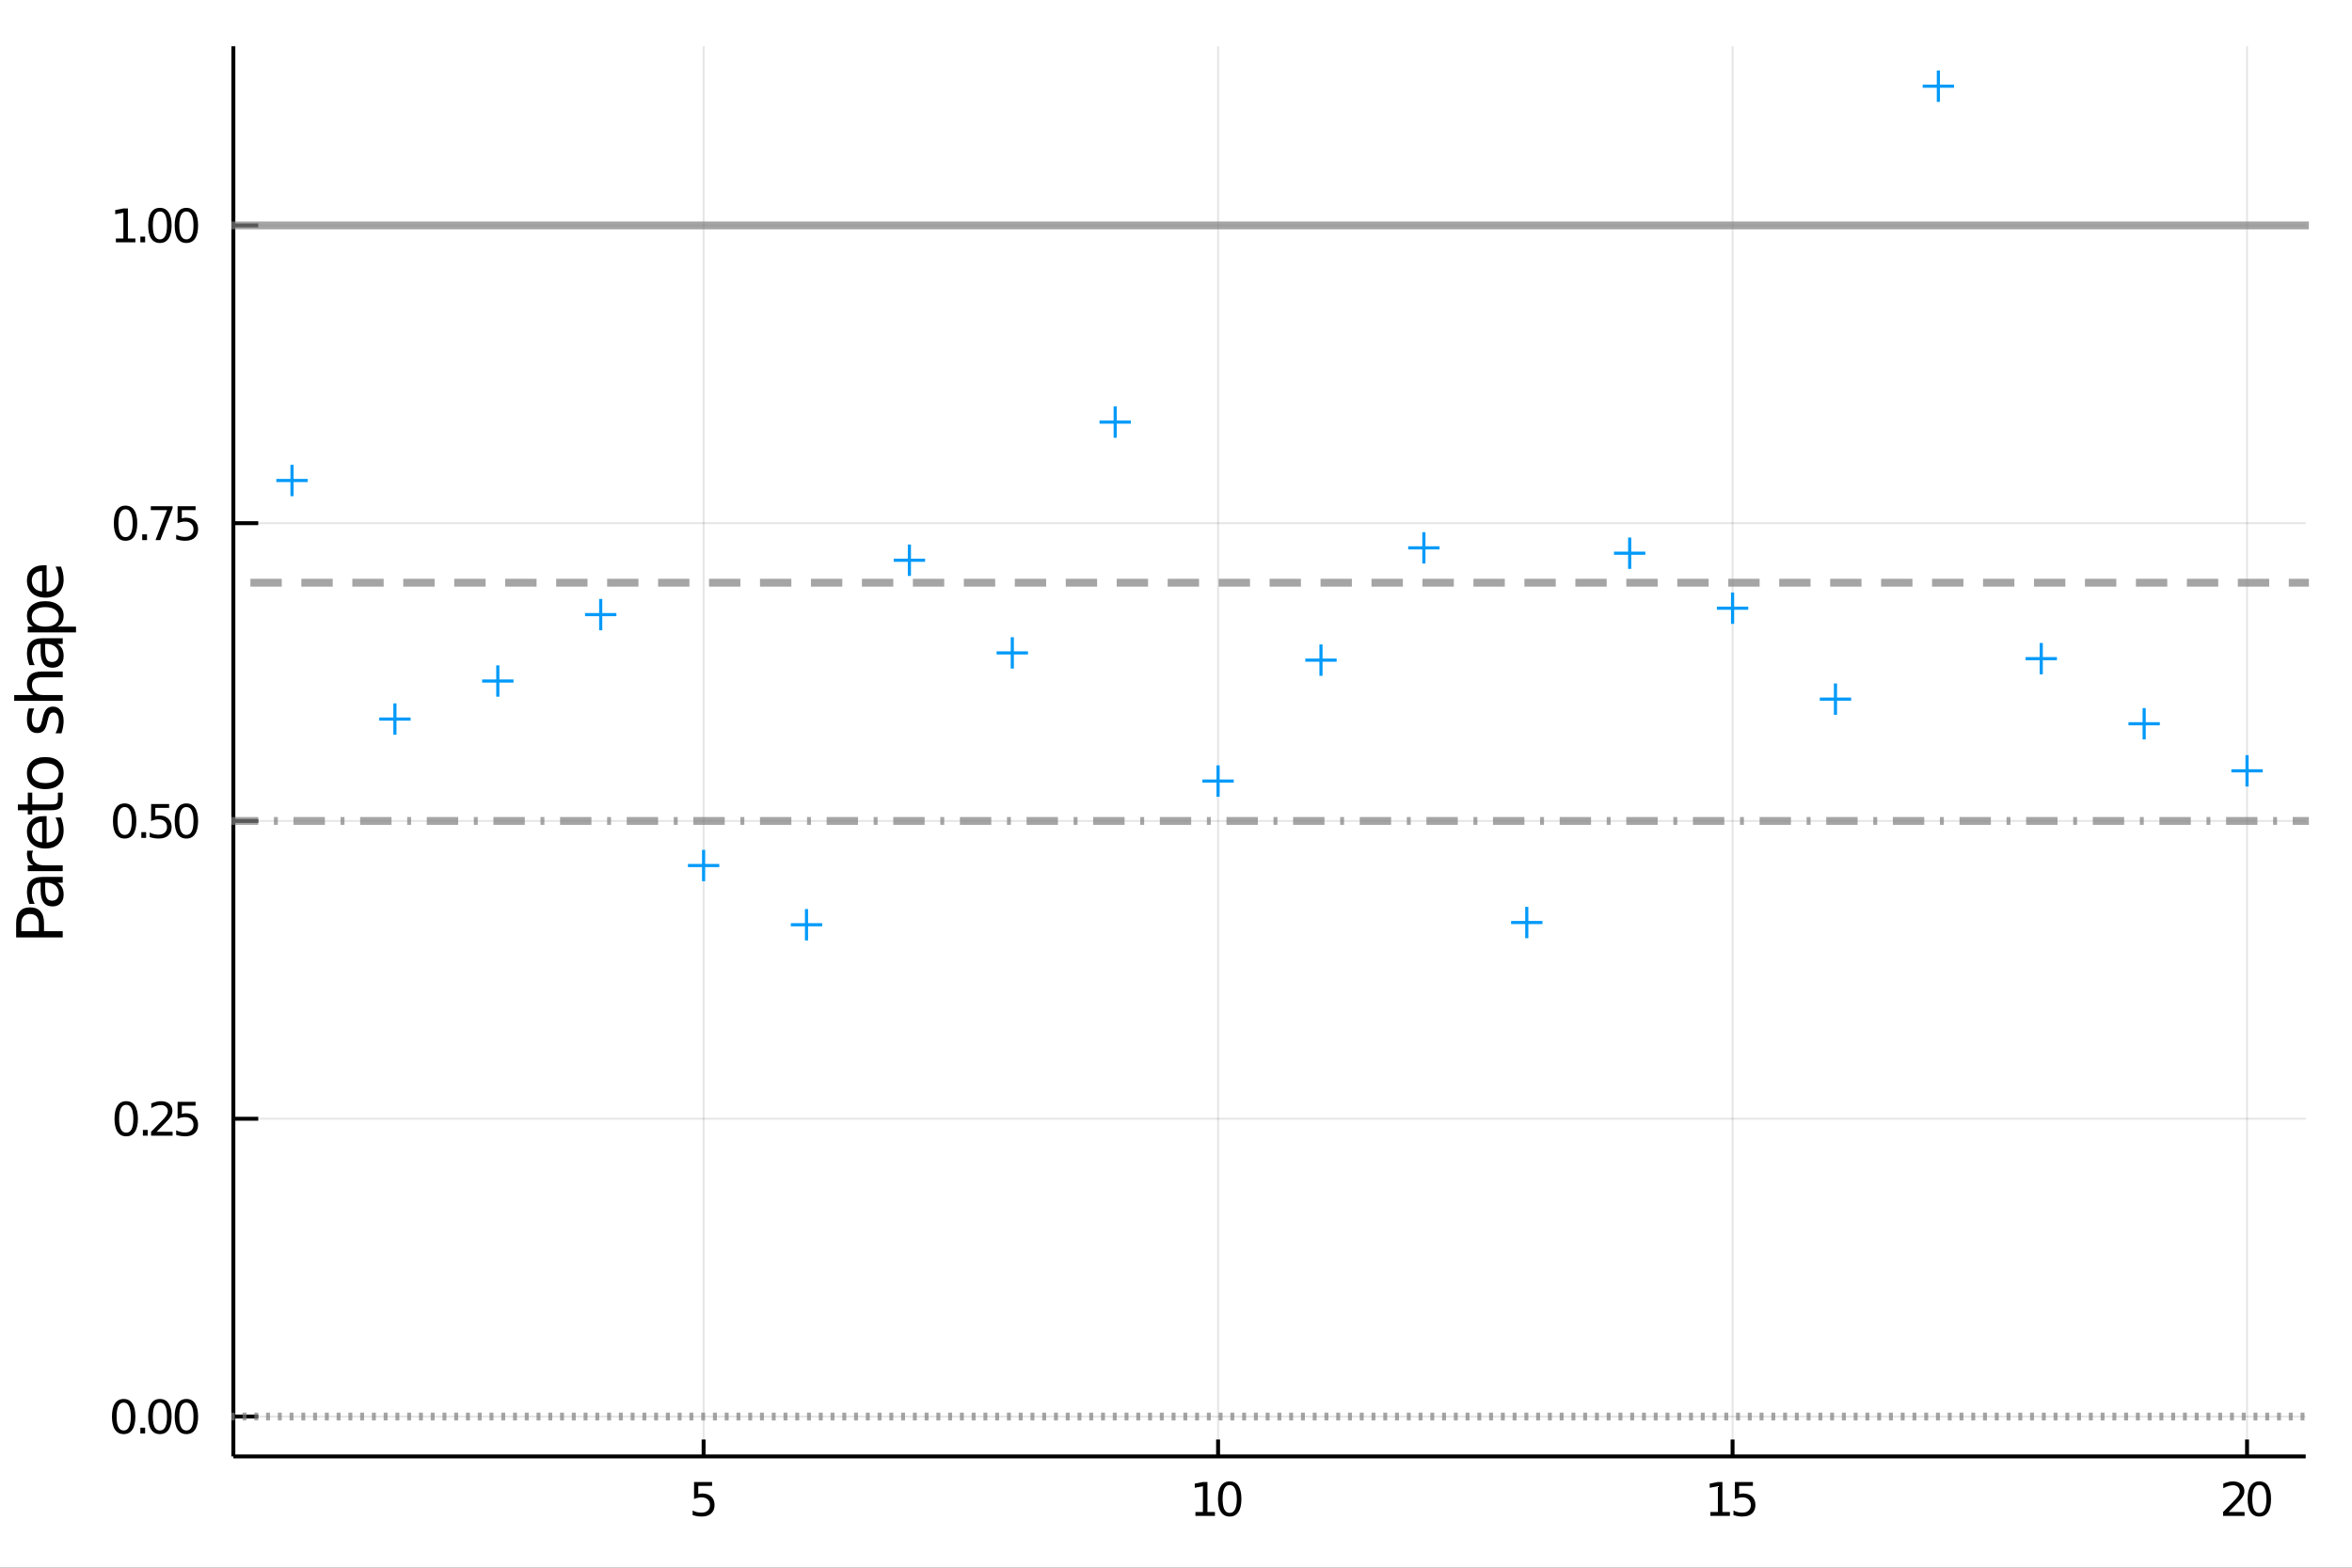 <?xml version="1.0" encoding="utf-8"?>
<svg xmlns="http://www.w3.org/2000/svg" xmlns:xlink="http://www.w3.org/1999/xlink" width="150" height="100" viewBox="0 0 600 400">
<rect x="0" y="0" width="600" height="400" fill="#333333" stroke="none"/>
<defs>
  <clipPath id="clip420">
    <rect x="0" y="0" width="600" height="400"/>
  </clipPath>
</defs>
<path clip-path="url(#clip420)" d="
M0 400 L600 400 L600 0 L0 0  Z
  " fill="#ffffff" fill-rule="evenodd" fill-opacity="1"/>
<defs>
  <clipPath id="clip421">
    <rect x="120" y="0" width="421" height="400"/>
  </clipPath>
</defs>
<path clip-path="url(#clip420)" d="
M59.532 371.612 L588.189 371.612 L588.189 11.811 L59.532 11.811  Z
  " fill="#ffffff" fill-rule="evenodd" fill-opacity="1"/>
<defs>
  <clipPath id="clip422">
    <rect x="59" y="11" width="530" height="361"/>
  </clipPath>
</defs>
<polyline clip-path="url(#clip422)" style="stroke:#000000; stroke-width:0.5; stroke-opacity:0.1; fill:none" points="
  179.491,371.612 179.491,11.811 
  "/>
<polyline clip-path="url(#clip422)" style="stroke:#000000; stroke-width:0.5; stroke-opacity:0.1; fill:none" points="
  310.736,371.612 310.736,11.811 
  "/>
<polyline clip-path="url(#clip422)" style="stroke:#000000; stroke-width:0.5; stroke-opacity:0.1; fill:none" points="
  441.982,371.612 441.982,11.811 
  "/>
<polyline clip-path="url(#clip422)" style="stroke:#000000; stroke-width:0.5; stroke-opacity:0.1; fill:none" points="
  573.227,371.612 573.227,11.811 
  "/>
<polyline clip-path="url(#clip420)" style="stroke:#000000; stroke-width:1; stroke-opacity:1; fill:none" points="
  59.532,371.612 588.189,371.612 
  "/>
<polyline clip-path="url(#clip420)" style="stroke:#000000; stroke-width:1; stroke-opacity:1; fill:none" points="
  179.491,371.612 179.491,367.294 
  "/>
<polyline clip-path="url(#clip420)" style="stroke:#000000; stroke-width:1; stroke-opacity:1; fill:none" points="
  310.736,371.612 310.736,367.294 
  "/>
<polyline clip-path="url(#clip420)" style="stroke:#000000; stroke-width:1; stroke-opacity:1; fill:none" points="
  441.982,371.612 441.982,367.294 
  "/>
<polyline clip-path="url(#clip420)" style="stroke:#000000; stroke-width:1; stroke-opacity:1; fill:none" points="
  573.227,371.612 573.227,367.294 
  "/>
<path clip-path="url(#clip420)" d="M 0 0 M177.06 378.14 L181.649 378.14 L181.649 379.124 L178.131 379.124 L178.131 381.242 Q178.385 381.155 178.64 381.114 Q178.895 381.068 179.149 381.068 Q180.596 381.068 181.441 381.861 Q182.286 382.654 182.286 384.008 Q182.286 385.403 181.418 386.178 Q180.55 386.948 178.97 386.948 Q178.426 386.948 177.859 386.855 Q177.298 386.763 176.696 386.577 L176.696 385.403 Q177.217 385.686 177.772 385.825 Q178.328 385.964 178.947 385.964 Q179.948 385.964 180.532 385.437 Q181.117 384.911 181.117 384.008 Q181.117 383.105 180.532 382.579 Q179.948 382.052 178.947 382.052 Q178.478 382.052 178.009 382.156 Q177.546 382.26 177.06 382.48 L177.06 378.14 Z" fill="#000000" fill-rule="evenodd" fill-opacity="1" /><path clip-path="url(#clip420)" d="M 0 0 M304.955 385.796 L306.865 385.796 L306.865 379.205 L304.787 379.621 L304.787 378.557 L306.853 378.14 L308.022 378.14 L308.022 385.796 L309.932 385.796 L309.932 386.78 L304.955 386.78 L304.955 385.796 Z" fill="#000000" fill-rule="evenodd" fill-opacity="1" /><path clip-path="url(#clip420)" d="M 0 0 M313.699 378.91 Q312.796 378.91 312.339 379.801 Q311.888 380.686 311.888 382.469 Q311.888 384.245 312.339 385.136 Q312.796 386.022 313.699 386.022 Q314.608 386.022 315.059 385.136 Q315.516 384.245 315.516 382.469 Q315.516 380.686 315.059 379.801 Q314.608 378.91 313.699 378.91 M313.699 377.984 Q315.152 377.984 315.916 379.135 Q316.685 380.281 316.685 382.469 Q316.685 384.65 315.916 385.802 Q315.152 386.948 313.699 386.948 Q312.247 386.948 311.477 385.802 Q310.713 384.65 310.713 382.469 Q310.713 380.281 311.477 379.135 Q312.247 377.984 313.699 377.984 Z" fill="#000000" fill-rule="evenodd" fill-opacity="1" /><path clip-path="url(#clip420)" d="M 0 0 M436.325 385.796 L438.235 385.796 L438.235 379.205 L436.157 379.621 L436.157 378.557 L438.223 378.14 L439.392 378.14 L439.392 385.796 L441.302 385.796 L441.302 386.78 L436.325 386.78 L436.325 385.796 Z" fill="#000000" fill-rule="evenodd" fill-opacity="1" /><path clip-path="url(#clip420)" d="M 0 0 M442.581 378.14 L447.17 378.14 L447.17 379.124 L443.651 379.124 L443.651 381.242 Q443.906 381.155 444.16 381.114 Q444.415 381.068 444.67 381.068 Q446.116 381.068 446.961 381.861 Q447.806 382.654 447.806 384.008 Q447.806 385.403 446.938 386.178 Q446.07 386.948 444.49 386.948 Q443.946 386.948 443.379 386.855 Q442.818 386.763 442.216 386.577 L442.216 385.403 Q442.737 385.686 443.292 385.825 Q443.848 385.964 444.467 385.964 Q445.468 385.964 446.053 385.437 Q446.637 384.911 446.637 384.008 Q446.637 383.105 446.053 382.579 Q445.468 382.052 444.467 382.052 Q443.998 382.052 443.53 382.156 Q443.067 382.26 442.581 382.48 L442.581 378.14 Z" fill="#000000" fill-rule="evenodd" fill-opacity="1" /><path clip-path="url(#clip420)" d="M 0 0 M568.513 385.796 L572.593 385.796 L572.593 386.78 L567.107 386.78 L567.107 385.796 Q567.773 385.108 568.919 383.95 Q570.07 382.787 570.365 382.451 Q570.927 381.821 571.147 381.386 Q571.372 380.947 571.372 380.524 Q571.372 379.836 570.886 379.402 Q570.406 378.968 569.63 378.968 Q569.081 378.968 568.467 379.158 Q567.86 379.349 567.165 379.737 L567.165 378.557 Q567.871 378.273 568.485 378.128 Q569.098 377.984 569.607 377.984 Q570.95 377.984 571.748 378.655 Q572.547 379.326 572.547 380.449 Q572.547 380.981 572.344 381.462 Q572.148 381.936 571.621 382.584 Q571.476 382.752 570.701 383.557 Q569.926 384.355 568.513 385.796 Z" fill="#000000" fill-rule="evenodd" fill-opacity="1" /><path clip-path="url(#clip420)" d="M 0 0 M576.361 378.91 Q575.458 378.91 575.001 379.801 Q574.549 380.686 574.549 382.469 Q574.549 384.245 575.001 385.136 Q575.458 386.022 576.361 386.022 Q577.269 386.022 577.721 385.136 Q578.178 384.245 578.178 382.469 Q578.178 380.686 577.721 379.801 Q577.269 378.91 576.361 378.91 M576.361 377.984 Q577.813 377.984 578.577 379.135 Q579.347 380.281 579.347 382.469 Q579.347 384.65 578.577 385.802 Q577.813 386.948 576.361 386.948 Q574.908 386.948 574.138 385.802 Q573.375 384.65 573.375 382.469 Q573.375 380.281 574.138 379.135 Q574.908 377.984 576.361 377.984 Z" fill="#000000" fill-rule="evenodd" fill-opacity="1" /><polyline clip-path="url(#clip422)" style="stroke:#000000; stroke-width:0.5; stroke-opacity:0.1; fill:none" points="
  59.532,361.429 588.189,361.429 
  "/>
<polyline clip-path="url(#clip422)" style="stroke:#000000; stroke-width:0.5; stroke-opacity:0.1; fill:none" points="
  59.532,285.45 588.189,285.45 
  "/>
<polyline clip-path="url(#clip422)" style="stroke:#000000; stroke-width:0.5; stroke-opacity:0.1; fill:none" points="
  59.532,209.47 588.189,209.47 
  "/>
<polyline clip-path="url(#clip422)" style="stroke:#000000; stroke-width:0.5; stroke-opacity:0.1; fill:none" points="
  59.532,133.491 588.189,133.491 
  "/>
<polyline clip-path="url(#clip422)" style="stroke:#000000; stroke-width:0.5; stroke-opacity:0.1; fill:none" points="
  59.532,57.511 588.189,57.511 
  "/>
<polyline clip-path="url(#clip420)" style="stroke:#000000; stroke-width:1; stroke-opacity:1; fill:none" points="
  59.532,371.612 59.532,11.811 
  "/>
<polyline clip-path="url(#clip420)" style="stroke:#000000; stroke-width:1; stroke-opacity:1; fill:none" points="
  59.532,361.429 65.876,361.429 
  "/>
<polyline clip-path="url(#clip420)" style="stroke:#000000; stroke-width:1; stroke-opacity:1; fill:none" points="
  59.532,285.45 65.876,285.45 
  "/>
<polyline clip-path="url(#clip420)" style="stroke:#000000; stroke-width:1; stroke-opacity:1; fill:none" points="
  59.532,209.47 65.876,209.47 
  "/>
<polyline clip-path="url(#clip420)" style="stroke:#000000; stroke-width:1; stroke-opacity:1; fill:none" points="
  59.532,133.491 65.876,133.491 
  "/>
<polyline clip-path="url(#clip420)" style="stroke:#000000; stroke-width:1; stroke-opacity:1; fill:none" points="
  59.532,57.511 65.876,57.511 
  "/>
<path clip-path="url(#clip420)" d="M 0 0 M31.551 357.879 Q30.648 357.879 30.191 358.77 Q29.74 359.655 29.74 361.438 Q29.74 363.214 30.191 364.105 Q30.648 364.991 31.551 364.991 Q32.46 364.991 32.911 364.105 Q33.368 363.214 33.368 361.438 Q33.368 359.655 32.911 358.77 Q32.46 357.879 31.551 357.879 M31.551 356.953 Q33.004 356.953 33.768 358.104 Q34.537 359.25 34.537 361.438 Q34.537 363.619 33.768 364.771 Q33.004 365.917 31.551 365.917 Q30.099 365.917 29.329 364.771 Q28.565 363.619 28.565 361.438 Q28.565 359.25 29.329 358.104 Q30.099 356.953 31.551 356.953 Z" fill="#000000" fill-rule="evenodd" fill-opacity="1" /><path clip-path="url(#clip420)" d="M 0 0 M35.805 364.279 L37.026 364.279 L37.026 365.749 L35.805 365.749 L35.805 364.279 Z" fill="#000000" fill-rule="evenodd" fill-opacity="1" /><path clip-path="url(#clip420)" d="M 0 0 M40.793 357.879 Q39.89 357.879 39.433 358.77 Q38.982 359.655 38.982 361.438 Q38.982 363.214 39.433 364.105 Q39.89 364.991 40.793 364.991 Q41.702 364.991 42.153 364.105 Q42.61 363.214 42.61 361.438 Q42.61 359.655 42.153 358.77 Q41.702 357.879 40.793 357.879 M40.793 356.953 Q42.245 356.953 43.009 358.104 Q43.779 359.25 43.779 361.438 Q43.779 363.619 43.009 364.771 Q42.245 365.917 40.793 365.917 Q39.34 365.917 38.571 364.771 Q37.807 363.619 37.807 361.438 Q37.807 359.25 38.571 358.104 Q39.34 356.953 40.793 356.953 Z" fill="#000000" fill-rule="evenodd" fill-opacity="1" /><path clip-path="url(#clip420)" d="M 0 0 M47.546 357.879 Q46.644 357.879 46.187 358.77 Q45.735 359.655 45.735 361.438 Q45.735 363.214 46.187 364.105 Q46.644 364.991 47.546 364.991 Q48.455 364.991 48.906 364.105 Q49.364 363.214 49.364 361.438 Q49.364 359.655 48.906 358.77 Q48.455 357.879 47.546 357.879 M47.546 356.953 Q48.999 356.953 49.763 358.104 Q50.532 359.25 50.532 361.438 Q50.532 363.619 49.763 364.771 Q48.999 365.917 47.546 365.917 Q46.094 365.917 45.324 364.771 Q44.56 363.619 44.56 361.438 Q44.56 359.25 45.324 358.104 Q46.094 356.953 47.546 356.953 Z" fill="#000000" fill-rule="evenodd" fill-opacity="1" /><path clip-path="url(#clip420)" d="M 0 0 M32.199 281.899 Q31.297 281.899 30.839 282.79 Q30.388 283.676 30.388 285.458 Q30.388 287.235 30.839 288.126 Q31.297 289.011 32.199 289.011 Q33.108 289.011 33.559 288.126 Q34.016 287.235 34.016 285.458 Q34.016 283.676 33.559 282.79 Q33.108 281.899 32.199 281.899 M32.199 280.973 Q33.652 280.973 34.416 282.125 Q35.185 283.271 35.185 285.458 Q35.185 287.64 34.416 288.792 Q33.652 289.937 32.199 289.937 Q30.747 289.937 29.977 288.792 Q29.213 287.64 29.213 285.458 Q29.213 283.271 29.977 282.125 Q30.747 280.973 32.199 280.973 Z" fill="#000000" fill-rule="evenodd" fill-opacity="1" /><path clip-path="url(#clip420)" d="M 0 0 M36.453 288.3 L37.674 288.3 L37.674 289.77 L36.453 289.77 L36.453 288.3 Z" fill="#000000" fill-rule="evenodd" fill-opacity="1" /><path clip-path="url(#clip420)" d="M 0 0 M39.948 288.786 L44.028 288.786 L44.028 289.77 L38.542 289.77 L38.542 288.786 Q39.207 288.097 40.353 286.94 Q41.505 285.776 41.8 285.441 Q42.361 284.81 42.581 284.376 Q42.807 283.936 42.807 283.514 Q42.807 282.825 42.321 282.391 Q41.84 281.957 41.065 281.957 Q40.515 281.957 39.902 282.148 Q39.294 282.339 38.6 282.727 L38.6 281.546 Q39.306 281.263 39.919 281.118 Q40.533 280.973 41.042 280.973 Q42.384 280.973 43.183 281.645 Q43.982 282.316 43.982 283.439 Q43.982 283.971 43.779 284.451 Q43.582 284.926 43.056 285.574 Q42.911 285.742 42.136 286.546 Q41.36 287.345 39.948 288.786 Z" fill="#000000" fill-rule="evenodd" fill-opacity="1" /><path clip-path="url(#clip420)" d="M 0 0 M45.307 281.13 L49.896 281.13 L49.896 282.113 L46.377 282.113 L46.377 284.231 Q46.632 284.145 46.887 284.104 Q47.141 284.058 47.396 284.058 Q48.843 284.058 49.688 284.851 Q50.532 285.643 50.532 286.998 Q50.532 288.392 49.664 289.168 Q48.796 289.937 47.217 289.937 Q46.673 289.937 46.105 289.845 Q45.544 289.752 44.942 289.567 L44.942 288.392 Q45.463 288.676 46.019 288.815 Q46.574 288.954 47.193 288.954 Q48.195 288.954 48.779 288.427 Q49.364 287.9 49.364 286.998 Q49.364 286.095 48.779 285.568 Q48.195 285.042 47.193 285.042 Q46.725 285.042 46.256 285.146 Q45.793 285.25 45.307 285.47 L45.307 281.13 Z" fill="#000000" fill-rule="evenodd" fill-opacity="1" /><path clip-path="url(#clip420)" d="M 0 0 M31.8 205.92 Q30.897 205.92 30.44 206.811 Q29.989 207.696 29.989 209.479 Q29.989 211.255 30.44 212.147 Q30.897 213.032 31.8 213.032 Q32.709 213.032 33.16 212.147 Q33.617 211.255 33.617 209.479 Q33.617 207.696 33.16 206.811 Q32.709 205.92 31.8 205.92 M31.8 204.994 Q33.252 204.994 34.016 206.145 Q34.786 207.291 34.786 209.479 Q34.786 211.66 34.016 212.812 Q33.252 213.958 31.8 213.958 Q30.347 213.958 29.578 212.812 Q28.814 211.66 28.814 209.479 Q28.814 207.291 29.578 206.145 Q30.347 204.994 31.8 204.994 Z" fill="#000000" fill-rule="evenodd" fill-opacity="1" /><path clip-path="url(#clip420)" d="M 0 0 M36.053 212.32 L37.275 212.32 L37.275 213.79 L36.053 213.79 L36.053 212.32 Z" fill="#000000" fill-rule="evenodd" fill-opacity="1" /><path clip-path="url(#clip420)" d="M 0 0 M38.553 205.15 L43.142 205.15 L43.142 206.134 L39.624 206.134 L39.624 208.252 Q39.879 208.165 40.133 208.125 Q40.388 208.078 40.642 208.078 Q42.089 208.078 42.934 208.871 Q43.779 209.664 43.779 211.018 Q43.779 212.413 42.911 213.188 Q42.043 213.958 40.463 213.958 Q39.919 213.958 39.352 213.865 Q38.791 213.773 38.189 213.588 L38.189 212.413 Q38.71 212.696 39.265 212.835 Q39.821 212.974 40.44 212.974 Q41.441 212.974 42.026 212.448 Q42.61 211.921 42.61 211.018 Q42.61 210.115 42.026 209.589 Q41.441 209.062 40.44 209.062 Q39.971 209.062 39.502 209.166 Q39.039 209.27 38.553 209.49 L38.553 205.15 Z" fill="#000000" fill-rule="evenodd" fill-opacity="1" /><path clip-path="url(#clip420)" d="M 0 0 M47.546 205.92 Q46.644 205.92 46.187 206.811 Q45.735 207.696 45.735 209.479 Q45.735 211.255 46.187 212.147 Q46.644 213.032 47.546 213.032 Q48.455 213.032 48.906 212.147 Q49.364 211.255 49.364 209.479 Q49.364 207.696 48.906 206.811 Q48.455 205.92 47.546 205.92 M47.546 204.994 Q48.999 204.994 49.763 206.145 Q50.532 207.291 50.532 209.479 Q50.532 211.66 49.763 212.812 Q48.999 213.958 47.546 213.958 Q46.094 213.958 45.324 212.812 Q44.56 211.66 44.56 209.479 Q44.56 207.291 45.324 206.145 Q46.094 204.994 47.546 204.994 Z" fill="#000000" fill-rule="evenodd" fill-opacity="1" /><path clip-path="url(#clip420)" d="M 0 0 M32.026 129.94 Q31.123 129.94 30.666 130.832 Q30.214 131.717 30.214 133.499 Q30.214 135.276 30.666 136.167 Q31.123 137.053 32.026 137.053 Q32.934 137.053 33.386 136.167 Q33.843 135.276 33.843 133.499 Q33.843 131.717 33.386 130.832 Q32.934 129.94 32.026 129.94 M32.026 129.014 Q33.478 129.014 34.242 130.166 Q35.012 131.312 35.012 133.499 Q35.012 135.681 34.242 136.833 Q33.478 137.979 32.026 137.979 Q30.573 137.979 29.803 136.833 Q29.04 135.681 29.04 133.499 Q29.04 131.312 29.803 130.166 Q30.573 129.014 32.026 129.014 Z" fill="#000000" fill-rule="evenodd" fill-opacity="1" /><path clip-path="url(#clip420)" d="M 0 0 M36.279 136.341 L37.5 136.341 L37.5 137.811 L36.279 137.811 L36.279 136.341 Z" fill="#000000" fill-rule="evenodd" fill-opacity="1" /><path clip-path="url(#clip420)" d="M 0 0 M38.472 129.171 L44.028 129.171 L44.028 129.668 L40.891 137.811 L39.67 137.811 L42.622 130.154 L38.472 130.154 L38.472 129.171 Z" fill="#000000" fill-rule="evenodd" fill-opacity="1" /><path clip-path="url(#clip420)" d="M 0 0 M45.307 129.171 L49.896 129.171 L49.896 130.154 L46.377 130.154 L46.377 132.273 Q46.632 132.186 46.887 132.145 Q47.141 132.099 47.396 132.099 Q48.843 132.099 49.688 132.892 Q50.532 133.685 50.532 135.039 Q50.532 136.433 49.664 137.209 Q48.796 137.979 47.217 137.979 Q46.673 137.979 46.105 137.886 Q45.544 137.793 44.942 137.608 L44.942 136.433 Q45.463 136.717 46.019 136.856 Q46.574 136.995 47.193 136.995 Q48.195 136.995 48.779 136.468 Q49.364 135.941 49.364 135.039 Q49.364 134.136 48.779 133.609 Q48.195 133.083 47.193 133.083 Q46.725 133.083 46.256 133.187 Q45.793 133.291 45.307 133.511 L45.307 129.171 Z" fill="#000000" fill-rule="evenodd" fill-opacity="1" /><path clip-path="url(#clip420)" d="M 0 0 M29.56 60.847 L31.47 60.847 L31.47 54.256 L29.393 54.673 L29.393 53.608 L31.459 53.191 L32.627 53.191 L32.627 60.847 L34.537 60.847 L34.537 61.831 L29.56 61.831 L29.56 60.847 Z" fill="#000000" fill-rule="evenodd" fill-opacity="1" /><path clip-path="url(#clip420)" d="M 0 0 M35.805 60.361 L37.026 60.361 L37.026 61.831 L35.805 61.831 L35.805 60.361 Z" fill="#000000" fill-rule="evenodd" fill-opacity="1" /><path clip-path="url(#clip420)" d="M 0 0 M40.793 53.961 Q39.89 53.961 39.433 54.852 Q38.982 55.738 38.982 57.52 Q38.982 59.297 39.433 60.188 Q39.89 61.073 40.793 61.073 Q41.702 61.073 42.153 60.188 Q42.61 59.297 42.61 57.52 Q42.61 55.738 42.153 54.852 Q41.702 53.961 40.793 53.961 M40.793 53.035 Q42.245 53.035 43.009 54.187 Q43.779 55.333 43.779 57.52 Q43.779 59.702 43.009 60.853 Q42.245 61.999 40.793 61.999 Q39.34 61.999 38.571 60.853 Q37.807 59.702 37.807 57.52 Q37.807 55.333 38.571 54.187 Q39.34 53.035 40.793 53.035 Z" fill="#000000" fill-rule="evenodd" fill-opacity="1" /><path clip-path="url(#clip420)" d="M 0 0 M47.546 53.961 Q46.644 53.961 46.187 54.852 Q45.735 55.738 45.735 57.52 Q45.735 59.297 46.187 60.188 Q46.644 61.073 47.546 61.073 Q48.455 61.073 48.906 60.188 Q49.364 59.297 49.364 57.52 Q49.364 55.738 48.906 54.852 Q48.455 53.961 47.546 53.961 M47.546 53.035 Q48.999 53.035 49.763 54.187 Q50.532 55.333 50.532 57.52 Q50.532 59.702 49.763 60.853 Q48.999 61.999 47.546 61.999 Q46.094 61.999 45.324 60.853 Q44.56 59.702 44.56 57.52 Q44.56 55.333 45.324 54.187 Q46.094 53.035 47.546 53.035 Z" fill="#000000" fill-rule="evenodd" fill-opacity="1" /><path clip-path="url(#clip420)" d="M 0 0 M5.442 237.584 L9.906 237.584 L9.906 235.563 Q9.906 234.441 9.325 233.829 Q8.744 233.216 7.67 233.216 Q6.604 233.216 6.023 233.829 Q5.442 234.441 5.442 235.563 L5.442 237.584 M4.121 239.192 L4.121 235.563 Q4.121 233.566 5.028 232.548 Q5.927 231.521 7.67 231.521 Q9.428 231.521 10.328 232.548 Q11.227 233.566 11.227 235.563 L11.227 237.584 L16.001 237.584 L16.001 239.192 L4.121 239.192 Z" fill="#000000" fill-rule="evenodd" fill-opacity="1" /><path clip-path="url(#clip420)" d="M 0 0 M11.521 226.667 Q11.521 228.442 11.927 229.126 Q12.333 229.81 13.312 229.81 Q14.091 229.81 14.553 229.301 Q15.006 228.784 15.006 227.901 Q15.006 226.683 14.147 225.951 Q13.28 225.211 11.847 225.211 L11.521 225.211 L11.521 226.667 M10.916 223.747 L16.001 223.747 L16.001 225.211 L14.648 225.211 Q15.46 225.712 15.85 226.46 Q16.232 227.208 16.232 228.29 Q16.232 229.659 15.468 230.471 Q14.696 231.274 13.407 231.274 Q11.903 231.274 11.139 230.272 Q10.375 229.261 10.375 227.264 L10.375 225.211 L10.232 225.211 Q9.222 225.211 8.673 225.879 Q8.116 226.54 8.116 227.741 Q8.116 228.505 8.299 229.229 Q8.482 229.953 8.848 230.622 L7.495 230.622 Q7.185 229.818 7.033 229.062 Q6.874 228.306 6.874 227.59 Q6.874 225.657 7.877 224.702 Q8.879 223.747 10.916 223.747 Z" fill="#000000" fill-rule="evenodd" fill-opacity="1" /><path clip-path="url(#clip420)" d="M 0 0 M8.458 217.047 Q8.314 217.294 8.251 217.588 Q8.179 217.875 8.179 218.225 Q8.179 219.466 8.991 220.134 Q9.794 220.795 11.306 220.795 L16.001 220.795 L16.001 222.267 L7.089 222.267 L7.089 220.795 L8.474 220.795 Q7.662 220.333 7.272 219.593 Q6.874 218.853 6.874 217.795 Q6.874 217.644 6.898 217.461 Q6.914 217.278 6.954 217.055 L8.458 217.047 Z" fill="#000000" fill-rule="evenodd" fill-opacity="1" /><path clip-path="url(#clip420)" d="M 0 0 M11.179 208.246 L11.895 208.246 L11.895 214.978 Q13.407 214.883 14.203 214.071 Q14.991 213.251 14.991 211.795 Q14.991 210.952 14.784 210.164 Q14.577 209.368 14.163 208.589 L15.547 208.589 Q15.882 209.376 16.057 210.204 Q16.232 211.031 16.232 211.883 Q16.232 214.015 14.991 215.265 Q13.749 216.506 11.633 216.506 Q9.444 216.506 8.163 215.328 Q6.874 214.143 6.874 212.137 Q6.874 210.339 8.036 209.297 Q9.19 208.246 11.179 208.246 M10.749 209.711 Q9.548 209.726 8.832 210.387 Q8.116 211.039 8.116 212.122 Q8.116 213.347 8.808 214.087 Q9.5 214.819 10.757 214.93 L10.749 209.711 Z" fill="#000000" fill-rule="evenodd" fill-opacity="1" /><path clip-path="url(#clip420)" d="M 0 0 M4.559 205.262 L7.089 205.262 L7.089 202.247 L8.227 202.247 L8.227 205.262 L13.065 205.262 Q14.155 205.262 14.465 204.968 Q14.776 204.666 14.776 203.751 L14.776 202.247 L16.001 202.247 L16.001 203.751 Q16.001 205.446 15.372 206.09 Q14.736 206.735 13.065 206.735 L8.227 206.735 L8.227 207.809 L7.089 207.809 L7.089 206.735 L4.559 206.735 L4.559 205.262 Z" fill="#000000" fill-rule="evenodd" fill-opacity="1" /><path clip-path="url(#clip420)" d="M 0 0 M8.116 197.258 Q8.116 198.435 9.039 199.12 Q9.954 199.804 11.553 199.804 Q13.152 199.804 14.075 199.128 Q14.991 198.443 14.991 197.258 Q14.991 196.088 14.068 195.404 Q13.144 194.719 11.553 194.719 Q9.97 194.719 9.046 195.404 Q8.116 196.088 8.116 197.258 M6.874 197.258 Q6.874 195.348 8.116 194.258 Q9.357 193.168 11.553 193.168 Q13.741 193.168 14.991 194.258 Q16.232 195.348 16.232 197.258 Q16.232 199.175 14.991 200.265 Q13.741 201.348 11.553 201.348 Q9.357 201.348 8.116 200.265 Q6.874 199.175 6.874 197.258 Z" fill="#000000" fill-rule="evenodd" fill-opacity="1" /><path clip-path="url(#clip420)" d="M 0 0 M7.352 180.77 L8.736 180.77 Q8.418 181.391 8.259 182.059 Q8.1 182.728 8.1 183.444 Q8.1 184.534 8.434 185.083 Q8.768 185.624 9.436 185.624 Q9.946 185.624 10.24 185.234 Q10.527 184.844 10.789 183.667 L10.9 183.166 Q11.235 181.606 11.847 180.953 Q12.452 180.293 13.542 180.293 Q14.784 180.293 15.508 181.28 Q16.232 182.258 16.232 183.977 Q16.232 184.693 16.089 185.473 Q15.953 186.245 15.675 187.104 L14.163 187.104 Q14.585 186.293 14.8 185.505 Q15.006 184.717 15.006 183.945 Q15.006 182.911 14.656 182.354 Q14.298 181.797 13.654 181.797 Q13.057 181.797 12.739 182.203 Q12.42 182.601 12.126 183.961 L12.007 184.471 Q11.72 185.831 11.131 186.436 Q10.534 187.041 9.5 187.041 Q8.243 187.041 7.559 186.149 Q6.874 185.258 6.874 183.619 Q6.874 182.807 6.994 182.091 Q7.113 181.375 7.352 180.77 Z" fill="#000000" fill-rule="evenodd" fill-opacity="1" /><path clip-path="url(#clip420)" d="M 0 0 M10.622 171.349 L16.001 171.349 L16.001 172.813 L10.67 172.813 Q9.405 172.813 8.776 173.307 Q8.147 173.8 8.147 174.787 Q8.147 175.972 8.903 176.657 Q9.659 177.341 10.964 177.341 L16.001 177.341 L16.001 178.813 L3.62 178.813 L3.62 177.341 L8.474 177.341 Q7.67 176.816 7.272 176.108 Q6.874 175.391 6.874 174.46 Q6.874 172.925 7.829 172.137 Q8.776 171.349 10.622 171.349 Z" fill="#000000" fill-rule="evenodd" fill-opacity="1" /><path clip-path="url(#clip420)" d="M 0 0 M11.521 165.763 Q11.521 167.538 11.927 168.222 Q12.333 168.906 13.312 168.906 Q14.091 168.906 14.553 168.397 Q15.006 167.88 15.006 166.997 Q15.006 165.779 14.147 165.047 Q13.28 164.307 11.847 164.307 L11.521 164.307 L11.521 165.763 M10.916 162.843 L16.001 162.843 L16.001 164.307 L14.648 164.307 Q15.46 164.808 15.85 165.556 Q16.232 166.304 16.232 167.387 Q16.232 168.755 15.468 169.567 Q14.696 170.37 13.407 170.37 Q11.903 170.37 11.139 169.368 Q10.375 168.357 10.375 166.36 L10.375 164.307 L10.232 164.307 Q9.222 164.307 8.673 164.976 Q8.116 165.636 8.116 166.837 Q8.116 167.601 8.299 168.325 Q8.482 169.05 8.848 169.718 L7.495 169.718 Q7.185 168.914 7.033 168.158 Q6.874 167.402 6.874 166.686 Q6.874 164.753 7.877 163.798 Q8.879 162.843 10.916 162.843 Z" fill="#000000" fill-rule="evenodd" fill-opacity="1" /><path clip-path="url(#clip420)" d="M 0 0 M14.664 159.891 L19.391 159.891 L19.391 161.363 L7.089 161.363 L7.089 159.891 L8.442 159.891 Q7.646 159.429 7.264 158.729 Q6.874 158.021 6.874 157.042 Q6.874 155.419 8.163 154.408 Q9.452 153.39 11.553 153.39 Q13.654 153.39 14.943 154.408 Q16.232 155.419 16.232 157.042 Q16.232 158.021 15.85 158.729 Q15.46 159.429 14.664 159.891 M11.553 154.91 Q9.938 154.91 9.023 155.578 Q8.1 156.239 8.1 157.4 Q8.1 158.562 9.023 159.23 Q9.938 159.891 11.553 159.891 Q13.168 159.891 14.091 159.23 Q15.006 158.562 15.006 157.4 Q15.006 156.239 14.091 155.578 Q13.168 154.91 11.553 154.91 Z" fill="#000000" fill-rule="evenodd" fill-opacity="1" /><path clip-path="url(#clip420)" d="M 0 0 M11.179 144.231 L11.895 144.231 L11.895 150.963 Q13.407 150.868 14.203 150.056 Q14.991 149.236 14.991 147.78 Q14.991 146.937 14.784 146.149 Q14.577 145.353 14.163 144.573 L15.547 144.573 Q15.882 145.361 16.057 146.189 Q16.232 147.016 16.232 147.868 Q16.232 150 14.991 151.249 Q13.749 152.491 11.633 152.491 Q9.444 152.491 8.163 151.313 Q6.874 150.128 6.874 148.122 Q6.874 146.324 8.036 145.282 Q9.19 144.231 11.179 144.231 M10.749 145.695 Q9.548 145.711 8.832 146.372 Q8.116 147.024 8.116 148.106 Q8.116 149.332 8.808 150.072 Q9.5 150.804 10.757 150.915 L10.749 145.695 Z" fill="#000000" fill-rule="evenodd" fill-opacity="1" /><polyline clip-path="url(#clip422)" style="stroke:#808080; stroke-width:2; stroke-opacity:0.7; fill:none" stroke-dasharray="1, 2" points="
  -469.124,361.429 1116.85,361.429 
  "/>
<polyline clip-path="url(#clip422)" style="stroke:#808080; stroke-width:2; stroke-opacity:0.7; fill:none" stroke-dasharray="8, 4, 1, 4" points="
  -469.124,209.47 1116.85,209.47 
  "/>
<polyline clip-path="url(#clip422)" style="stroke:#808080; stroke-width:2; stroke-opacity:0.7; fill:none" stroke-dasharray="8, 5" points="
  -469.124,148.687 1116.85,148.687 
  "/>
<polyline clip-path="url(#clip422)" style="stroke:#808080; stroke-width:2; stroke-opacity:0.7; fill:none" points="
  -469.124,57.511 1116.85,57.511 
  "/>
<line clip-path="url(#clip422)" x1="74.495" y1="122.601" x2="74.495" y2="118.601" style="stroke:#009af9; stroke-width:0.8; stroke-opacity:1"/>
<line clip-path="url(#clip422)" x1="74.495" y1="122.601" x2="70.495" y2="122.601" style="stroke:#009af9; stroke-width:0.8; stroke-opacity:1"/>
<line clip-path="url(#clip422)" x1="74.495" y1="122.601" x2="74.495" y2="126.601" style="stroke:#009af9; stroke-width:0.8; stroke-opacity:1"/>
<line clip-path="url(#clip422)" x1="74.495" y1="122.601" x2="78.495" y2="122.601" style="stroke:#009af9; stroke-width:0.8; stroke-opacity:1"/>
<line clip-path="url(#clip422)" x1="100.744" y1="183.472" x2="100.744" y2="179.472" style="stroke:#009af9; stroke-width:0.8; stroke-opacity:1"/>
<line clip-path="url(#clip422)" x1="100.744" y1="183.472" x2="96.744" y2="183.472" style="stroke:#009af9; stroke-width:0.8; stroke-opacity:1"/>
<line clip-path="url(#clip422)" x1="100.744" y1="183.472" x2="100.744" y2="187.472" style="stroke:#009af9; stroke-width:0.8; stroke-opacity:1"/>
<line clip-path="url(#clip422)" x1="100.744" y1="183.472" x2="104.744" y2="183.472" style="stroke:#009af9; stroke-width:0.8; stroke-opacity:1"/>
<line clip-path="url(#clip422)" x1="126.993" y1="173.765" x2="126.993" y2="169.765" style="stroke:#009af9; stroke-width:0.8; stroke-opacity:1"/>
<line clip-path="url(#clip422)" x1="126.993" y1="173.765" x2="122.993" y2="173.765" style="stroke:#009af9; stroke-width:0.8; stroke-opacity:1"/>
<line clip-path="url(#clip422)" x1="126.993" y1="173.765" x2="126.993" y2="177.765" style="stroke:#009af9; stroke-width:0.8; stroke-opacity:1"/>
<line clip-path="url(#clip422)" x1="126.993" y1="173.765" x2="130.993" y2="173.765" style="stroke:#009af9; stroke-width:0.8; stroke-opacity:1"/>
<line clip-path="url(#clip422)" x1="153.242" y1="156.82" x2="153.242" y2="152.82" style="stroke:#009af9; stroke-width:0.8; stroke-opacity:1"/>
<line clip-path="url(#clip422)" x1="153.242" y1="156.82" x2="149.242" y2="156.82" style="stroke:#009af9; stroke-width:0.8; stroke-opacity:1"/>
<line clip-path="url(#clip422)" x1="153.242" y1="156.82" x2="153.242" y2="160.82" style="stroke:#009af9; stroke-width:0.8; stroke-opacity:1"/>
<line clip-path="url(#clip422)" x1="153.242" y1="156.82" x2="157.242" y2="156.82" style="stroke:#009af9; stroke-width:0.8; stroke-opacity:1"/>
<line clip-path="url(#clip422)" x1="179.491" y1="220.84" x2="179.491" y2="216.84" style="stroke:#009af9; stroke-width:0.8; stroke-opacity:1"/>
<line clip-path="url(#clip422)" x1="179.491" y1="220.84" x2="175.491" y2="220.84" style="stroke:#009af9; stroke-width:0.8; stroke-opacity:1"/>
<line clip-path="url(#clip422)" x1="179.491" y1="220.84" x2="179.491" y2="224.84" style="stroke:#009af9; stroke-width:0.8; stroke-opacity:1"/>
<line clip-path="url(#clip422)" x1="179.491" y1="220.84" x2="183.491" y2="220.84" style="stroke:#009af9; stroke-width:0.8; stroke-opacity:1"/>
<line clip-path="url(#clip422)" x1="205.74" y1="235.952" x2="205.74" y2="231.952" style="stroke:#009af9; stroke-width:0.8; stroke-opacity:1"/>
<line clip-path="url(#clip422)" x1="205.74" y1="235.952" x2="201.74" y2="235.952" style="stroke:#009af9; stroke-width:0.8; stroke-opacity:1"/>
<line clip-path="url(#clip422)" x1="205.74" y1="235.952" x2="205.74" y2="239.952" style="stroke:#009af9; stroke-width:0.8; stroke-opacity:1"/>
<line clip-path="url(#clip422)" x1="205.74" y1="235.952" x2="209.74" y2="235.952" style="stroke:#009af9; stroke-width:0.8; stroke-opacity:1"/>
<line clip-path="url(#clip422)" x1="231.989" y1="142.946" x2="231.989" y2="138.946" style="stroke:#009af9; stroke-width:0.8; stroke-opacity:1"/>
<line clip-path="url(#clip422)" x1="231.989" y1="142.946" x2="227.989" y2="142.946" style="stroke:#009af9; stroke-width:0.8; stroke-opacity:1"/>
<line clip-path="url(#clip422)" x1="231.989" y1="142.946" x2="231.989" y2="146.946" style="stroke:#009af9; stroke-width:0.8; stroke-opacity:1"/>
<line clip-path="url(#clip422)" x1="231.989" y1="142.946" x2="235.989" y2="142.946" style="stroke:#009af9; stroke-width:0.8; stroke-opacity:1"/>
<line clip-path="url(#clip422)" x1="258.238" y1="166.59" x2="258.238" y2="162.59" style="stroke:#009af9; stroke-width:0.8; stroke-opacity:1"/>
<line clip-path="url(#clip422)" x1="258.238" y1="166.59" x2="254.238" y2="166.59" style="stroke:#009af9; stroke-width:0.8; stroke-opacity:1"/>
<line clip-path="url(#clip422)" x1="258.238" y1="166.59" x2="258.238" y2="170.59" style="stroke:#009af9; stroke-width:0.8; stroke-opacity:1"/>
<line clip-path="url(#clip422)" x1="258.238" y1="166.59" x2="262.238" y2="166.59" style="stroke:#009af9; stroke-width:0.8; stroke-opacity:1"/>
<line clip-path="url(#clip422)" x1="284.487" y1="107.7" x2="284.487" y2="103.7" style="stroke:#009af9; stroke-width:0.8; stroke-opacity:1"/>
<line clip-path="url(#clip422)" x1="284.487" y1="107.7" x2="280.487" y2="107.7" style="stroke:#009af9; stroke-width:0.8; stroke-opacity:1"/>
<line clip-path="url(#clip422)" x1="284.487" y1="107.7" x2="284.487" y2="111.7" style="stroke:#009af9; stroke-width:0.8; stroke-opacity:1"/>
<line clip-path="url(#clip422)" x1="284.487" y1="107.7" x2="288.487" y2="107.7" style="stroke:#009af9; stroke-width:0.8; stroke-opacity:1"/>
<line clip-path="url(#clip422)" x1="310.736" y1="199.289" x2="310.736" y2="195.289" style="stroke:#009af9; stroke-width:0.8; stroke-opacity:1"/>
<line clip-path="url(#clip422)" x1="310.736" y1="199.289" x2="306.736" y2="199.289" style="stroke:#009af9; stroke-width:0.8; stroke-opacity:1"/>
<line clip-path="url(#clip422)" x1="310.736" y1="199.289" x2="310.736" y2="203.289" style="stroke:#009af9; stroke-width:0.8; stroke-opacity:1"/>
<line clip-path="url(#clip422)" x1="310.736" y1="199.289" x2="314.736" y2="199.289" style="stroke:#009af9; stroke-width:0.8; stroke-opacity:1"/>
<line clip-path="url(#clip422)" x1="336.985" y1="168.439" x2="336.985" y2="164.439" style="stroke:#009af9; stroke-width:0.8; stroke-opacity:1"/>
<line clip-path="url(#clip422)" x1="336.985" y1="168.439" x2="332.985" y2="168.439" style="stroke:#009af9; stroke-width:0.8; stroke-opacity:1"/>
<line clip-path="url(#clip422)" x1="336.985" y1="168.439" x2="336.985" y2="172.439" style="stroke:#009af9; stroke-width:0.8; stroke-opacity:1"/>
<line clip-path="url(#clip422)" x1="336.985" y1="168.439" x2="340.985" y2="168.439" style="stroke:#009af9; stroke-width:0.8; stroke-opacity:1"/>
<line clip-path="url(#clip422)" x1="363.234" y1="139.789" x2="363.234" y2="135.789" style="stroke:#009af9; stroke-width:0.8; stroke-opacity:1"/>
<line clip-path="url(#clip422)" x1="363.234" y1="139.789" x2="359.234" y2="139.789" style="stroke:#009af9; stroke-width:0.8; stroke-opacity:1"/>
<line clip-path="url(#clip422)" x1="363.234" y1="139.789" x2="363.234" y2="143.789" style="stroke:#009af9; stroke-width:0.8; stroke-opacity:1"/>
<line clip-path="url(#clip422)" x1="363.234" y1="139.789" x2="367.234" y2="139.789" style="stroke:#009af9; stroke-width:0.8; stroke-opacity:1"/>
<line clip-path="url(#clip422)" x1="389.483" y1="235.383" x2="389.483" y2="231.383" style="stroke:#009af9; stroke-width:0.8; stroke-opacity:1"/>
<line clip-path="url(#clip422)" x1="389.483" y1="235.383" x2="385.483" y2="235.383" style="stroke:#009af9; stroke-width:0.8; stroke-opacity:1"/>
<line clip-path="url(#clip422)" x1="389.483" y1="235.383" x2="389.483" y2="239.383" style="stroke:#009af9; stroke-width:0.8; stroke-opacity:1"/>
<line clip-path="url(#clip422)" x1="389.483" y1="235.383" x2="393.483" y2="235.383" style="stroke:#009af9; stroke-width:0.8; stroke-opacity:1"/>
<line clip-path="url(#clip422)" x1="415.733" y1="141.154" x2="415.733" y2="137.154" style="stroke:#009af9; stroke-width:0.8; stroke-opacity:1"/>
<line clip-path="url(#clip422)" x1="415.733" y1="141.154" x2="411.733" y2="141.154" style="stroke:#009af9; stroke-width:0.8; stroke-opacity:1"/>
<line clip-path="url(#clip422)" x1="415.733" y1="141.154" x2="415.733" y2="145.154" style="stroke:#009af9; stroke-width:0.8; stroke-opacity:1"/>
<line clip-path="url(#clip422)" x1="415.733" y1="141.154" x2="419.733" y2="141.154" style="stroke:#009af9; stroke-width:0.8; stroke-opacity:1"/>
<line clip-path="url(#clip422)" x1="441.982" y1="155.183" x2="441.982" y2="151.183" style="stroke:#009af9; stroke-width:0.8; stroke-opacity:1"/>
<line clip-path="url(#clip422)" x1="441.982" y1="155.183" x2="437.982" y2="155.183" style="stroke:#009af9; stroke-width:0.8; stroke-opacity:1"/>
<line clip-path="url(#clip422)" x1="441.982" y1="155.183" x2="441.982" y2="159.183" style="stroke:#009af9; stroke-width:0.8; stroke-opacity:1"/>
<line clip-path="url(#clip422)" x1="441.982" y1="155.183" x2="445.982" y2="155.183" style="stroke:#009af9; stroke-width:0.8; stroke-opacity:1"/>
<line clip-path="url(#clip422)" x1="468.231" y1="178.384" x2="468.231" y2="174.384" style="stroke:#009af9; stroke-width:0.8; stroke-opacity:1"/>
<line clip-path="url(#clip422)" x1="468.231" y1="178.384" x2="464.231" y2="178.384" style="stroke:#009af9; stroke-width:0.8; stroke-opacity:1"/>
<line clip-path="url(#clip422)" x1="468.231" y1="178.384" x2="468.231" y2="182.384" style="stroke:#009af9; stroke-width:0.8; stroke-opacity:1"/>
<line clip-path="url(#clip422)" x1="468.231" y1="178.384" x2="472.231" y2="178.384" style="stroke:#009af9; stroke-width:0.8; stroke-opacity:1"/>
<line clip-path="url(#clip422)" x1="494.48" y1="21.994" x2="494.48" y2="17.994" style="stroke:#009af9; stroke-width:0.8; stroke-opacity:1"/>
<line clip-path="url(#clip422)" x1="494.48" y1="21.994" x2="490.48" y2="21.994" style="stroke:#009af9; stroke-width:0.8; stroke-opacity:1"/>
<line clip-path="url(#clip422)" x1="494.48" y1="21.994" x2="494.48" y2="25.994" style="stroke:#009af9; stroke-width:0.8; stroke-opacity:1"/>
<line clip-path="url(#clip422)" x1="494.48" y1="21.994" x2="498.48" y2="21.994" style="stroke:#009af9; stroke-width:0.8; stroke-opacity:1"/>
<line clip-path="url(#clip422)" x1="520.729" y1="168.056" x2="520.729" y2="164.056" style="stroke:#009af9; stroke-width:0.8; stroke-opacity:1"/>
<line clip-path="url(#clip422)" x1="520.729" y1="168.056" x2="516.729" y2="168.056" style="stroke:#009af9; stroke-width:0.8; stroke-opacity:1"/>
<line clip-path="url(#clip422)" x1="520.729" y1="168.056" x2="520.729" y2="172.056" style="stroke:#009af9; stroke-width:0.8; stroke-opacity:1"/>
<line clip-path="url(#clip422)" x1="520.729" y1="168.056" x2="524.729" y2="168.056" style="stroke:#009af9; stroke-width:0.8; stroke-opacity:1"/>
<line clip-path="url(#clip422)" x1="546.978" y1="184.669" x2="546.978" y2="180.669" style="stroke:#009af9; stroke-width:0.8; stroke-opacity:1"/>
<line clip-path="url(#clip422)" x1="546.978" y1="184.669" x2="542.978" y2="184.669" style="stroke:#009af9; stroke-width:0.8; stroke-opacity:1"/>
<line clip-path="url(#clip422)" x1="546.978" y1="184.669" x2="546.978" y2="188.669" style="stroke:#009af9; stroke-width:0.8; stroke-opacity:1"/>
<line clip-path="url(#clip422)" x1="546.978" y1="184.669" x2="550.978" y2="184.669" style="stroke:#009af9; stroke-width:0.8; stroke-opacity:1"/>
<line clip-path="url(#clip422)" x1="573.227" y1="196.679" x2="573.227" y2="192.679" style="stroke:#009af9; stroke-width:0.8; stroke-opacity:1"/>
<line clip-path="url(#clip422)" x1="573.227" y1="196.679" x2="569.227" y2="196.679" style="stroke:#009af9; stroke-width:0.8; stroke-opacity:1"/>
<line clip-path="url(#clip422)" x1="573.227" y1="196.679" x2="573.227" y2="200.679" style="stroke:#009af9; stroke-width:0.8; stroke-opacity:1"/>
<line clip-path="url(#clip422)" x1="573.227" y1="196.679" x2="577.227" y2="196.679" style="stroke:#009af9; stroke-width:0.8; stroke-opacity:1"/>
</svg>
